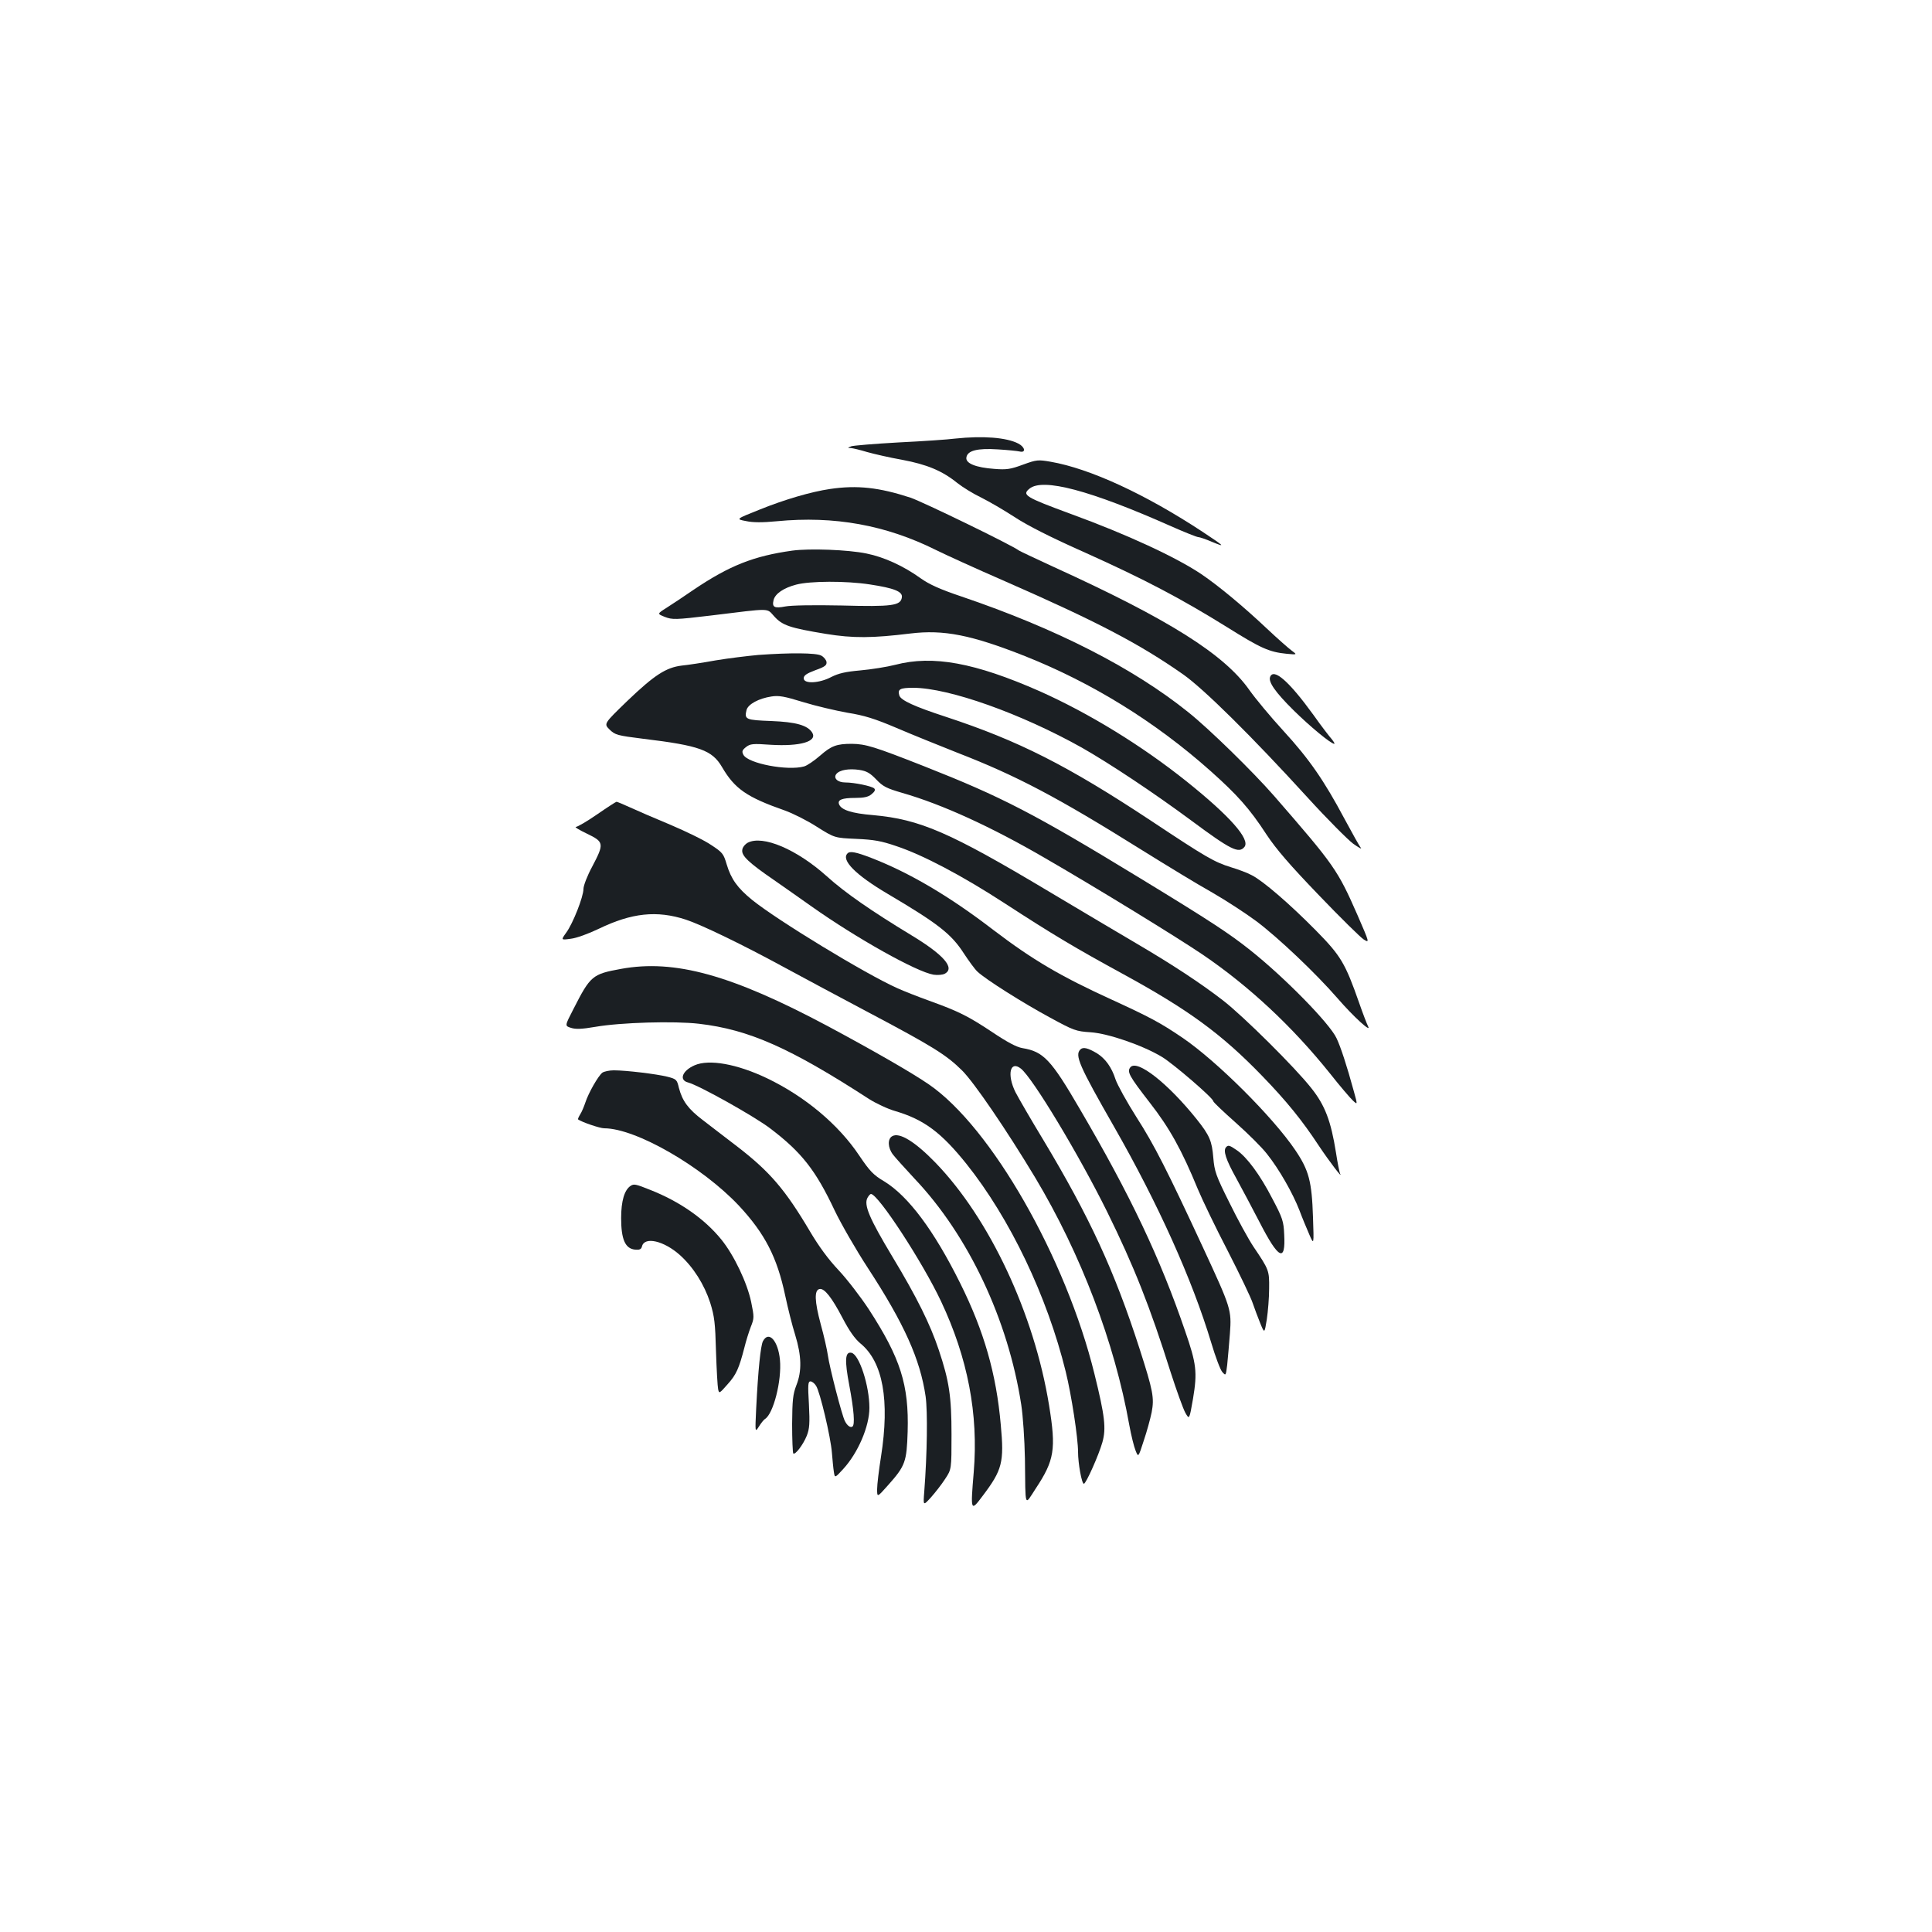 <?xml version="1.0" standalone="no"?>
<!DOCTYPE svg PUBLIC "-//W3C//DTD SVG 20010904//EN"
 "http://www.w3.org/TR/2001/REC-SVG-20010904/DTD/svg10.dtd">
<svg version="1.0" xmlns="http://www.w3.org/2000/svg"
 width="1000pt" height="1000pt" viewBox="0 0 1000 1000"
 preserveAspectRatio="xMidYMid meet">
<g transform="translate(0,1000) scale(0.1,-0.1)"
fill="#1b1f23" stroke="none">
<path d="M4945 7730 c-38 -5 -171 -14 -294 -20 -124 -7 -234 -16 -245 -20 -20
-8 -20 -9 -2 -9 11 -1 49 -10 85 -21 36 -10 118 -29 181 -40 127 -24 206 -56
285 -120 28 -22 83 -56 123 -75 40 -20 118 -65 173 -101 67 -44 187 -105 367
-185 305 -137 495 -237 733 -385 174 -109 218 -129 309 -138 55 -5 55 -5 25
17 -16 12 -73 62 -125 111 -125 118 -253 224 -343 285 -130 87 -384 205 -672
310 -239 88 -257 99 -216 132 69 56 312 -8 733 -195 70 -31 133 -56 140 -56 7
0 40 -11 72 -25 71 -29 67 -25 -49 52 -296 195 -584 328 -787 363 -64 11 -72
11 -143 -15 -65 -24 -85 -27 -148 -22 -97 7 -150 29 -145 59 5 36 57 49 163
42 50 -3 100 -8 113 -11 33 -8 28 23 -7 41 -61 32 -184 41 -326 26z"/>
<path d="M4296 7469 c-96 -14 -234 -54 -365 -107 -123 -49 -123 -49 -70 -59
37 -8 86 -8 159 -1 299 29 566 -20 825 -149 44 -22 206 -96 360 -163 470 -206
691 -321 918 -480 106 -74 357 -322 645 -638 102 -112 209 -219 236 -239 28
-20 46 -30 40 -22 -7 8 -44 75 -84 149 -107 201 -184 312 -317 457 -66 72
-145 167 -176 211 -130 185 -415 365 -1012 637 -93 43 -174 81 -180 85 -38 29
-500 253 -562 274 -162 53 -276 66 -417 45z"/>
<path d="M4101 7150 c-201 -28 -326 -78 -510 -202 -51 -35 -114 -77 -141 -94
-49 -31 -49 -31 -9 -47 39 -15 54 -15 238 7 320 39 287 40 329 -5 42 -46 79
-59 267 -90 141 -23 241 -22 437 2 172 21 315 -7 593 -117 349 -139 672 -338
960 -594 138 -123 203 -195 290 -329 51 -77 121 -158 272 -315 111 -116 216
-219 232 -229 30 -18 30 -18 -32 125 -104 237 -120 259 -432 618 -109 125
-338 349 -445 434 -285 229 -683 432 -1172 598 -113 38 -168 63 -213 95 -89
64 -190 110 -280 128 -96 20 -296 27 -384 15z m401 -175 c126 -19 171 -37 166
-67 -6 -43 -50 -49 -313 -42 -144 3 -260 1 -290 -5 -57 -11 -70 -4 -61 33 8
33 52 63 117 80 71 19 258 20 381 1z"/>
<path d="M3925 6610 c-55 -5 -154 -17 -220 -28 -66 -12 -145 -24 -176 -27 -82
-10 -142 -49 -282 -183 -122 -118 -122 -118 -92 -148 29 -28 39 -31 175 -48
291 -35 356 -59 407 -146 66 -113 128 -156 325 -225 42 -15 118 -53 167 -85
91 -57 91 -57 203 -62 92 -4 130 -11 206 -37 139 -46 343 -154 560 -295 254
-165 365 -231 612 -366 341 -186 512 -311 722 -528 126 -130 208 -231 294
-362 54 -81 128 -178 110 -144 -3 6 -13 55 -21 108 -26 164 -57 245 -127 333
-82 105 -353 374 -458 455 -115 89 -266 188 -445 293 -82 48 -287 170 -455
270 -515 308 -668 374 -911 396 -111 9 -165 27 -176 56 -9 23 15 33 83 33 46
0 68 5 85 19 17 14 21 23 14 30 -12 12 -103 31 -150 31 -40 0 -63 23 -46 44
17 21 65 29 119 21 38 -6 55 -16 87 -49 35 -37 53 -46 135 -70 206 -59 462
-176 740 -338 275 -159 685 -411 815 -499 241 -164 463 -371 658 -614 52 -66
107 -130 120 -142 24 -22 24 -22 4 50 -36 132 -68 229 -89 273 -35 76 -269
315 -448 457 -107 85 -204 149 -565 369 -554 338 -719 423 -1122 582 -259 102
-302 115 -374 116 -78 0 -106 -10 -164 -61 -31 -27 -68 -52 -83 -56 -85 -24
-290 15 -314 60 -9 17 -7 24 13 40 22 17 34 19 129 12 152 -9 242 17 214 63
-24 38 -84 55 -212 60 -132 5 -140 8 -128 57 8 30 63 60 129 70 38 6 67 1 164
-29 65 -20 168 -44 229 -55 88 -14 142 -31 255 -79 79 -34 221 -91 314 -128
307 -119 519 -231 954 -503 130 -81 294 -181 366 -221 71 -41 174 -108 229
-149 114 -86 306 -268 419 -398 83 -96 178 -182 158 -145 -6 12 -27 66 -46
121 -72 205 -94 243 -223 374 -135 137 -275 258 -333 287 -22 12 -70 30 -107
41 -87 27 -130 52 -413 240 -434 287 -687 415 -1064 539 -162 53 -232 85 -240
110 -10 33 3 40 73 40 185 -1 558 -134 872 -310 144 -82 370 -232 566 -377
206 -153 246 -172 275 -137 32 39 -75 160 -300 340 -234 187 -506 353 -759
466 -336 148 -553 188 -748 137 -43 -11 -125 -24 -181 -29 -78 -7 -112 -15
-150 -34 -62 -33 -143 -37 -143 -7 0 15 15 25 60 42 51 18 60 26 58 43 -2 11
-14 26 -28 33 -27 14 -159 15 -325 3z"/>
<path d="M6574 6496 c-10 -26 28 -80 121 -172 84 -83 194 -174 211 -174 4 0
-2 10 -12 23 -11 12 -55 69 -96 127 -126 174 -206 244 -224 196z"/>
<path d="M3091 5785 c-52 -36 -102 -65 -110 -65 -9 0 17 -16 57 -35 89 -43 90
-51 27 -171 -25 -46 -45 -98 -45 -115 0 -40 -54 -178 -89 -226 -28 -39 -28
-39 23 -32 29 3 92 26 146 52 170 82 300 96 450 47 82 -27 295 -130 515 -250
94 -51 294 -158 445 -238 315 -167 387 -211 469 -292 62 -61 231 -309 379
-555 237 -396 411 -854 487 -1280 10 -55 25 -115 33 -134 14 -35 14 -35 42 52
16 47 34 113 41 147 14 75 8 109 -63 330 -130 403 -258 680 -498 1080 -65 107
-129 218 -144 247 -45 91 -28 166 28 122 61 -48 300 -445 446 -740 139 -282
222 -491 330 -834 30 -93 64 -187 75 -207 21 -37 21 -37 40 72 23 138 18 181
-41 351 -129 377 -282 700 -545 1149 -149 256 -188 297 -297 315 -30 5 -79 31
-155 82 -125 83 -174 108 -327 163 -58 21 -132 50 -165 65 -166 74 -622 352
-752 457 -76 62 -109 108 -132 185 -16 54 -21 61 -81 100 -35 24 -130 70 -210
104 -80 33 -174 74 -209 90 -35 16 -66 29 -70 29 -3 0 -48 -29 -100 -65z"/>
<path d="M3870 5638 c-14 -8 -27 -24 -28 -37 -5 -30 33 -66 164 -156 54 -38
142 -99 195 -137 232 -164 542 -338 631 -353 21 -3 47 -1 58 5 55 29 -5 98
-174 200 -206 125 -342 219 -436 304 -156 140 -332 215 -410 174z"/>
<path d="M4387 5583 c-35 -34 41 -111 205 -208 264 -156 332 -209 397 -310 25
-38 56 -81 70 -94 42 -40 237 -163 376 -238 123 -67 134 -71 210 -76 91 -6
271 -68 370 -128 59 -36 265 -213 265 -229 0 -5 52 -54 115 -110 63 -56 137
-129 163 -163 63 -79 133 -202 168 -292 14 -38 38 -95 51 -125 24 -55 24 -55
19 90 -6 185 -21 242 -91 346 -116 172 -407 462 -585 583 -115 78 -168 106
-366 197 -265 121 -408 205 -613 361 -228 175 -434 296 -630 372 -80 31 -112
37 -124 24z"/>
<path d="M3214 4985 c-148 -27 -158 -35 -246 -208 -45 -87 -45 -87 -13 -97 24
-8 56 -7 126 5 131 23 410 31 537 16 259 -30 472 -125 881 -390 35 -22 96 -51
135 -62 149 -44 238 -111 368 -273 226 -283 418 -685 514 -1075 30 -122 64
-344 64 -417 0 -58 19 -164 30 -164 11 0 77 148 96 215 20 71 13 135 -41 353
-148 602 -535 1278 -857 1499 -87 60 -289 176 -524 302 -497 265 -792 347
-1070 296z"/>
<path d="M5592 4568 c-30 -30 -7 -83 175 -401 227 -397 404 -790 502 -1116 22
-74 48 -143 58 -153 18 -20 18 -19 25 38 3 33 10 105 14 161 9 124 6 132 -138
443 -186 401 -254 535 -346 678 -50 79 -98 166 -108 195 -20 63 -53 108 -96
135 -47 28 -72 34 -86 20z"/>
<path d="M3595 4486 c-64 -28 -82 -77 -33 -89 56 -15 341 -174 425 -238 162
-123 235 -216 333 -424 33 -69 110 -203 172 -298 188 -288 271 -473 299 -665
11 -80 8 -296 -7 -492 -6 -75 -6 -75 35 -30 22 25 55 67 73 95 33 50 33 50 33
230 0 197 -12 277 -66 438 -44 132 -113 272 -241 484 -117 195 -148 266 -128
303 6 11 14 20 18 20 37 0 267 -352 363 -556 138 -293 194 -583 169 -884 -17
-203 -16 -206 46 -123 102 135 112 174 94 368 -23 264 -87 486 -210 733 -136
274 -269 451 -393 527 -56 33 -75 53 -129 133 -108 162 -282 307 -478 401
-155 74 -300 100 -375 67z"/>
<path d="M5851 4476 c-19 -23 -7 -45 100 -183 103 -132 166 -246 249 -448 23
-55 92 -199 155 -320 62 -121 120 -242 129 -270 9 -27 27 -74 39 -104 22 -54
22 -54 34 20 6 41 12 112 12 159 1 94 0 97 -81 217 -26 39 -82 141 -124 227
-71 142 -78 163 -84 234 -7 86 -19 115 -86 199 -149 186 -308 311 -343 269z"/>
<path d="M3118 4448 c-22 -17 -72 -105 -88 -154 -7 -21 -19 -50 -27 -62 -8
-13 -13 -25 -11 -26 19 -14 113 -46 135 -46 164 0 507 -198 698 -401 134 -144
197 -266 239 -464 14 -66 37 -158 52 -205 33 -108 35 -187 6 -260 -18 -47 -21
-76 -22 -201 0 -80 3 -148 6 -152 10 -9 51 45 70 92 14 36 16 63 11 162 -6
101 -5 119 8 119 8 0 21 -10 29 -23 20 -30 76 -266 82 -347 3 -36 7 -80 10
-98 5 -33 5 -33 49 15 76 83 135 220 135 316 0 115 -53 277 -93 285 -33 7 -36
-38 -11 -169 24 -128 30 -204 16 -213 -11 -7 -27 5 -39 29 -15 28 -80 280 -88
340 -4 28 -20 100 -37 161 -32 119 -34 177 -6 182 25 5 63 -43 119 -150 35
-67 64 -108 93 -132 116 -95 152 -294 106 -586 -11 -69 -20 -144 -20 -168 0
-43 0 -43 56 20 90 101 97 121 102 278 7 242 -37 380 -201 633 -42 64 -112
155 -156 202 -53 56 -103 124 -149 202 -128 216 -207 308 -374 437 -62 48
-144 110 -181 139 -75 57 -105 98 -123 166 -10 43 -13 46 -60 58 -56 14 -213
33 -277 33 -24 0 -50 -6 -59 -12z"/>
<path d="M4618 4119 c-25 -14 -23 -60 4 -95 12 -16 63 -72 112 -125 278 -293
484 -729 552 -1170 9 -59 17 -179 19 -279 3 -262 -3 -245 55 -156 98 148 107
204 70 432 -77 474 -308 967 -589 1257 -105 108 -186 158 -223 136z"/>
<path d="M6347 4063 c-18 -17 -2 -65 52 -162 32 -58 86 -161 121 -228 98 -191
135 -209 127 -63 -3 69 -8 85 -62 187 -63 122 -131 214 -184 250 -36 25 -44
27 -54 16z"/>
<path d="M3264 3862 c-32 -21 -49 -78 -49 -167 0 -110 21 -158 72 -163 23 -2
32 1 36 17 13 52 113 29 196 -45 70 -63 126 -152 157 -247 22 -71 26 -104 30
-252 3 -93 8 -181 11 -195 5 -24 6 -24 49 25 45 50 59 82 87 190 8 33 23 81
33 107 18 45 18 51 2 129 -21 100 -89 243 -155 324 -87 107 -215 196 -367 256
-77 31 -85 32 -102 21z"/>
<path d="M3949 3058 c-12 -23 -25 -148 -35 -348 -6 -125 -6 -125 14 -94 11 18
25 35 31 39 44 26 88 200 78 306 -9 99 -58 154 -88 97z"/>
</g>
</svg>
